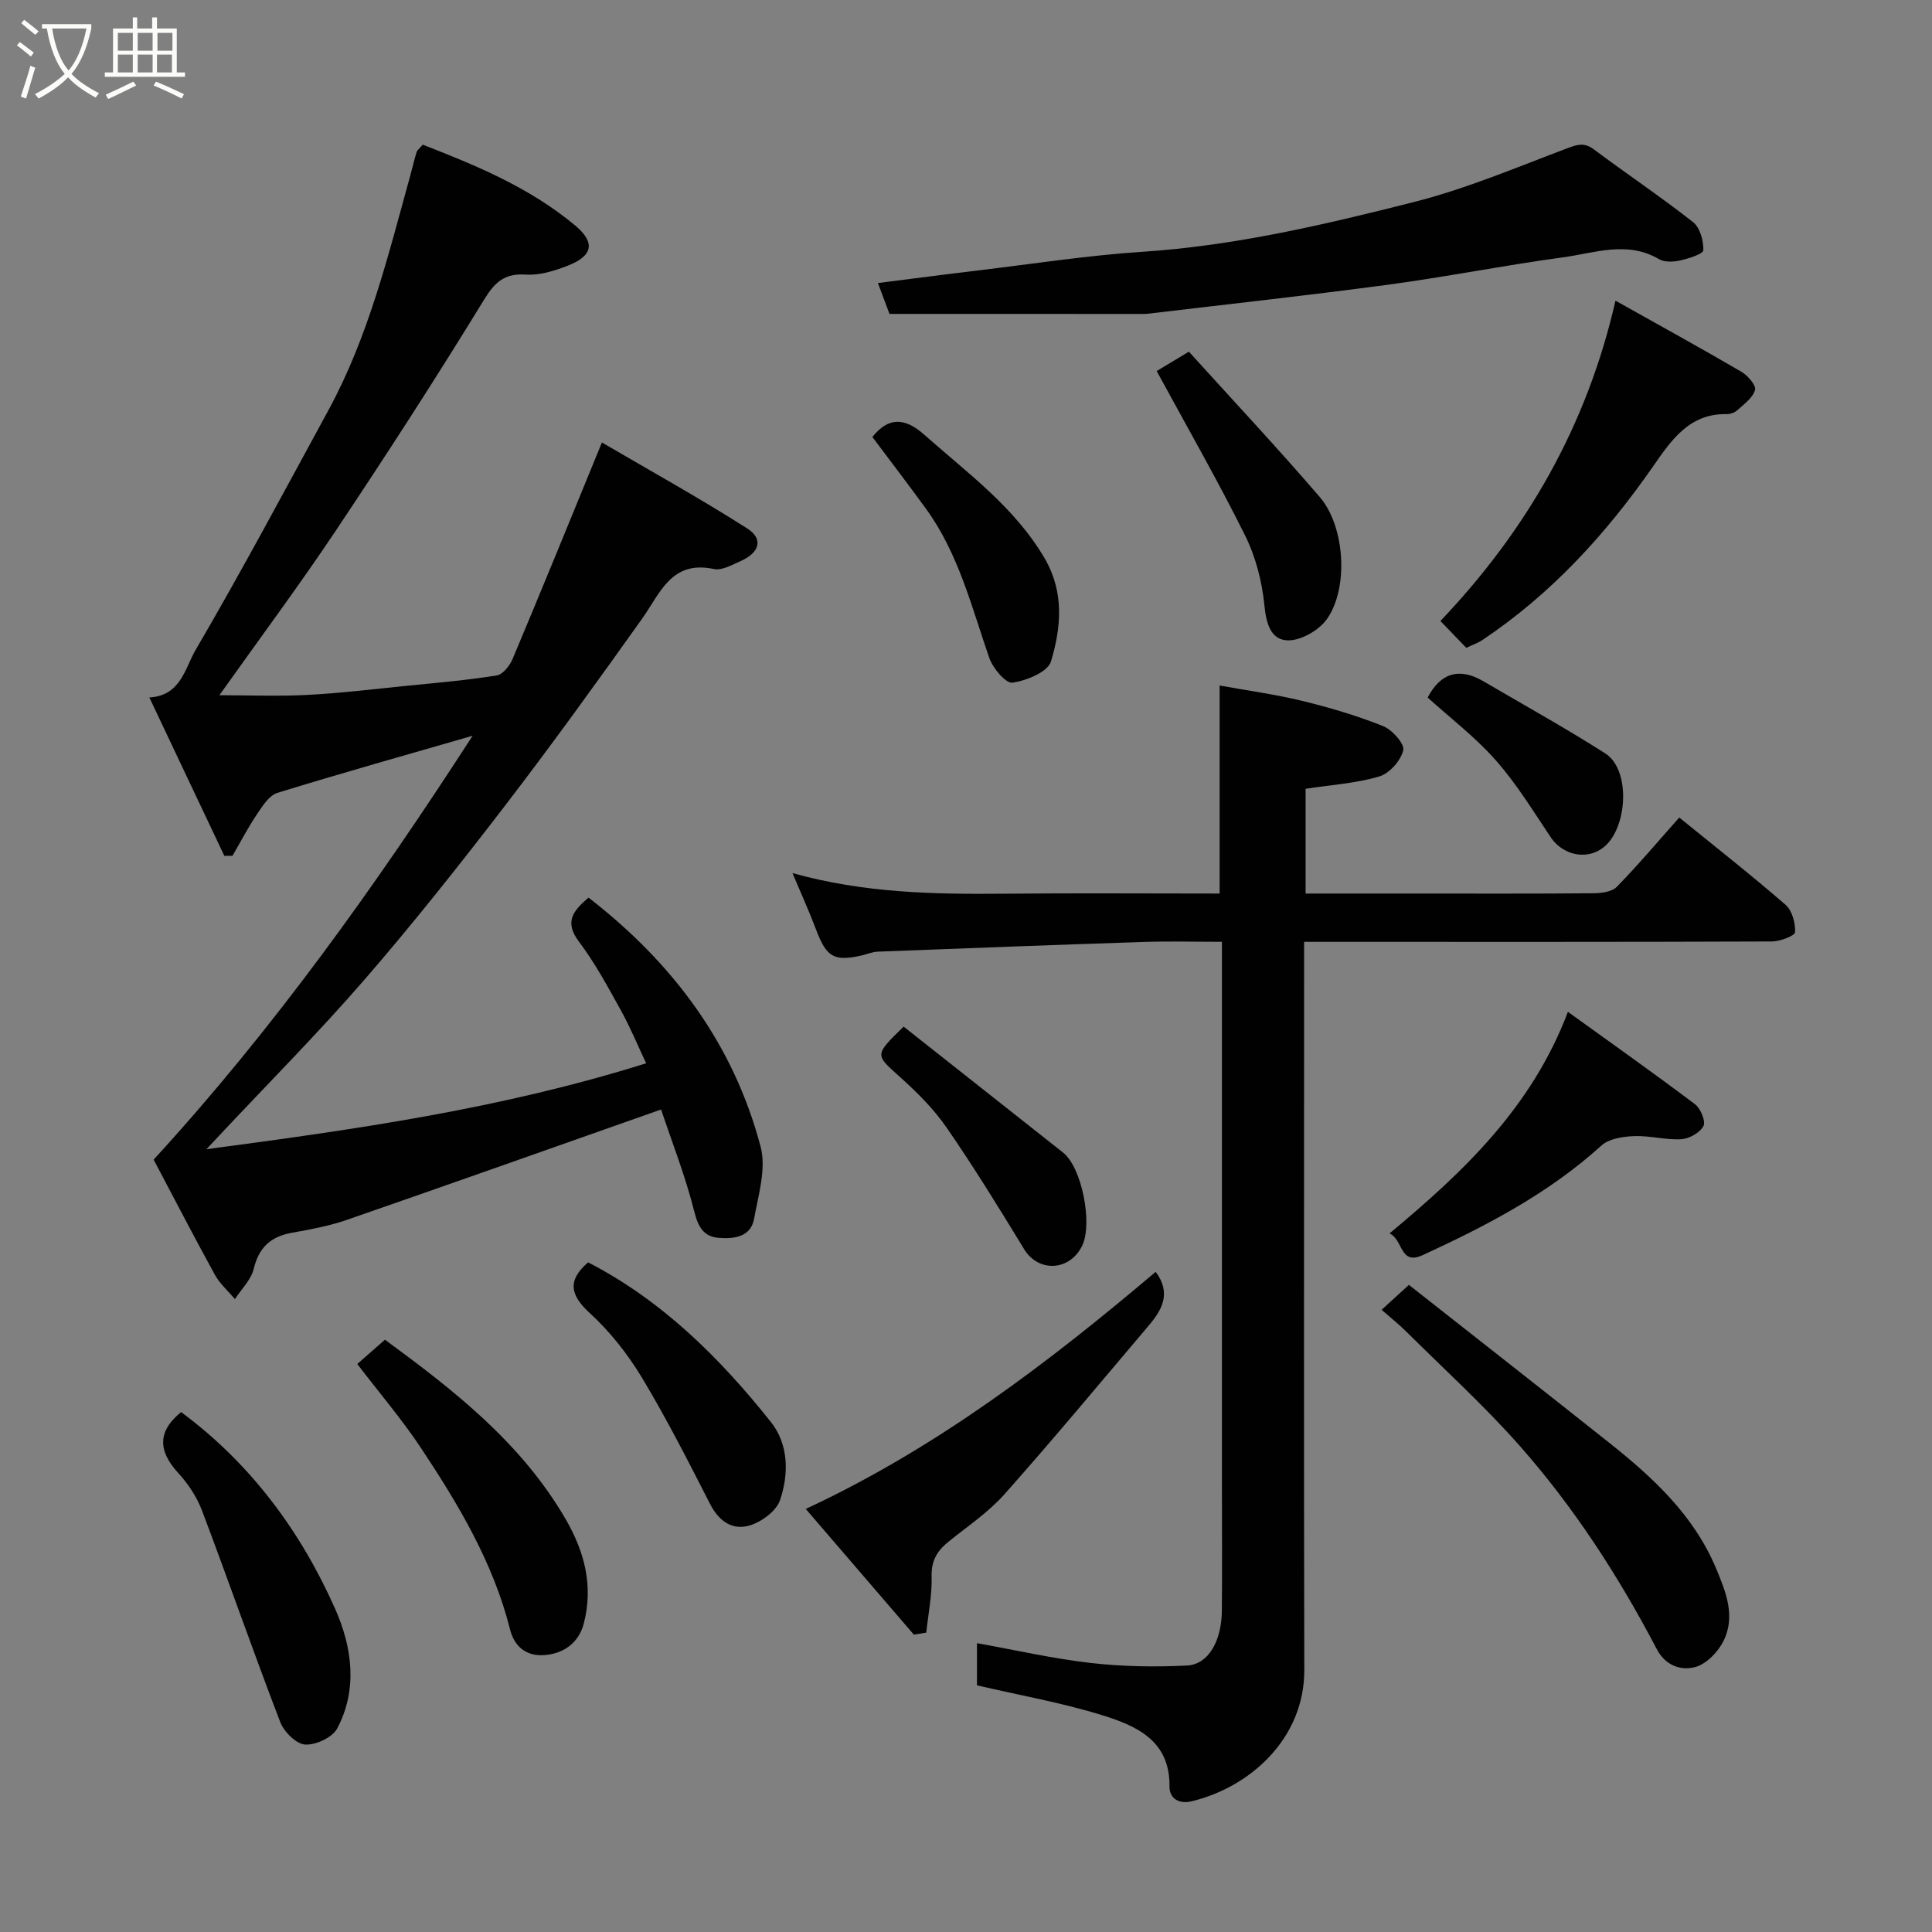 <svg enable-background="new 0 0 400 400" viewBox="0 0 400 400" xmlns="http://www.w3.org/2000/svg"><rect x="0" y="0" width="400" height="400" fill="#808080" stroke="none"/><path d="m6.4 11.7c-1-.8-1.9-1.6-2.9-2.3l.6-.7c.9.7 1.9 1.4 2.9 2.2zm-2.1 8.3c.7-2.1 1.4-4.2 2-6.4.2.1.6.3 1 .4-.7 2.3-1.3 4.4-1.9 6.4zm3-12.8c-1.1-.9-2.1-1.7-2.9-2.4l.6-.7c1 .8 2 1.5 3 2.4zm1.4-1.3v-.9h10.2v.9c-.9 4.2-2.3 7.3-4.1 9.4 1.3 1.4 3.2 2.7 5.7 4-.2.2-.4.5-.7.9-2.5-1.4-4.4-2.7-5.7-4.2-1.4 1.5-3.5 3-6.1 4.4 0 0 0 0-.1-.1-.3-.4-.5-.7-.7-.8 2.7-1.4 4.7-2.8 6.2-4.2-1.8-2.2-3-5.3-3.7-9.4zm9.2 0h-7.1c.6 3.8 1.7 6.7 3.4 8.7 1.7-2 2.9-4.8 3.7-8.7z" fill="#fbfcfa"/><path d="m31.6 3.6h.9v2.3h4.1v9.1h1.7v.9h-16.6v-.9h1.7v-9.1h4.1v-2.3h.9v2.3h3.1v-2.3zm-4 13.3.6.8c-1.9.9-3.8 1.9-5.8 2.8-.2-.3-.3-.6-.5-.9 2-.9 3.9-1.8 5.7-2.7zm-3.2-10.1v3.7h3.1v-3.7zm0 4.5v3.7h3.1v-3.7zm4.1-4.5v3.7h3.1v-3.7zm0 4.5v3.7h3.1v-3.7zm9.1 9.1c-2.1-1.1-4.1-2-5.8-2.7l.5-.8c2.2.9 4.1 1.8 5.8 2.6zm-1.9-13.6h-3.1v3.7h3.1zm-3.2 4.5v3.7h3.1v-3.7z" fill="#fbfcfa"/><g fill="#010101"><path d="m124.62 91.61c9.66 5.66 20.06 11.42 30.07 17.79 3.43 2.18 2.59 5.03-1.38 6.78-1.76.78-3.85 1.98-5.5 1.63-8.85-1.88-11.11 5.01-14.9 10.33-9.29 13.04-18.65 26.03-28.4 38.73-9.38 12.22-18.96 24.31-29.04 35.95-9.65 11.13-20.06 21.59-30.14 32.35-.67.71-1.33 1.42-2.59 2.76 30.95-4.11 60.97-8.35 91.04-17.79-1.79-3.78-3.31-7.5-5.25-10.99-2.69-4.84-5.34-9.78-8.66-14.18-3.14-4.17-1.14-6.45 1.98-9.13 17.44 13.5 30.01 30.29 35.63 51.58 1.2 4.54-.46 9.97-1.35 14.89-.68 3.81-4.13 4.21-7.26 3.98-3.17-.24-4.31-2.2-5.13-5.46-1.85-7.37-4.66-14.5-6.87-21.12-21.84 7.69-43.43 15.36-65.08 22.86-3.67 1.27-7.56 1.98-11.4 2.67-4.35.79-6.79 3.03-7.86 7.46-.55 2.27-2.54 4.19-3.89 6.26-1.4-1.66-3.11-3.15-4.14-5.01-4.33-7.87-8.45-15.85-12.69-23.86 24.93-27.19 46.08-56.89 66.04-87.76-13.71 3.96-27.12 7.72-40.43 11.83-1.7.53-3.07 2.71-4.2 4.39-1.86 2.76-3.4 5.74-5.08 8.63-.56.01-1.13.02-1.69.02-5.15-10.87-10.3-21.74-15.53-32.8 6.52-.34 7.4-6.1 9.53-9.75 9.55-16.34 18.47-33.06 27.53-49.69 8.34-15.31 12.4-32.13 17-48.75.43-1.57.79-3.16 1.27-4.71.14-.43.61-.76 1.27-1.55 11.1 4.31 22.17 8.9 31.52 16.7 4.33 3.61 3.72 6.36-1.65 8.42-2.68 1.03-5.69 1.96-8.48 1.78-4.44-.28-6.41 1.48-8.71 5.23-9.87 16.12-20.14 32.01-30.64 47.73-7.61 11.39-15.8 22.39-24.14 34.13 6.21 0 12.26.25 18.27-.07 6.88-.36 13.74-1.2 20.61-1.89 6.19-.62 12.41-1.15 18.55-2.14 1.27-.2 2.71-2.05 3.3-3.46 6.11-14.53 12.06-29.14 18.47-44.77z"/><path d="m164.07 180.76c14.83 4.16 29.43 4.41 44.08 4.27 14.78-.14 29.57-.03 44.36-.03 0-14.49 0-28.51 0-43.07 5.68 1.03 11.44 1.81 17.06 3.17 5.68 1.38 11.34 3.06 16.76 5.22 1.89.75 4.52 3.69 4.2 5.01-.51 2.15-2.86 4.81-4.97 5.43-4.81 1.42-9.95 1.74-15.25 2.55v21.69h21.98c12.5 0 25 .05 37.49-.06 1.69-.01 3.92-.27 4.96-1.33 4.47-4.57 8.6-9.48 12.93-14.35 7.33 5.96 14.82 11.83 22 18.06 1.37 1.18 2.07 3.78 1.98 5.68-.03.74-3.09 1.91-4.78 1.92-30.33.12-60.66.08-90.99.08-1.79 0-3.58 0-5.88 0v6.3c0 48.16-.07 96.32.04 144.48.03 14.22-11.31 24.31-23.38 27.17-2.55.6-4.56-.58-4.53-3.08.12-9.49-6.82-12.54-13.85-14.73-8.35-2.6-17.04-4.12-26.01-6.21 0-2.34 0-5.43 0-8.73 7.94 1.42 15.69 3.2 23.55 4.1 6.58.75 13.31.86 19.93.53 4.42-.22 7.16-5.04 7.22-11.32.08-8.5.02-17 .02-25.5 0-35.66 0-71.32 0-106.99 0-1.8 0-3.61 0-6.03-5.61 0-10.89-.15-16.15.03-18.37.6-36.74 1.3-55.1 2.01-1.12.04-2.21.52-3.32.78-5.77 1.31-7.3.36-9.46-5.34-1.41-3.75-3.08-7.4-4.89-11.71z"/><path d="m184.16 64.99c-.6-1.59-1.44-3.84-2.4-6.39 7.12-.9 13.86-1.79 20.61-2.59 11.38-1.36 22.74-3.13 34.16-3.88 19.18-1.26 37.76-5.63 56.23-10.31 10.81-2.74 21.21-7.16 31.69-11.11 2.13-.8 3.56-1.27 5.56.23 6.79 5.08 13.86 9.81 20.52 15.05 1.44 1.13 2.18 3.85 2.13 5.81-.02.78-3.03 1.72-4.78 2.12-1.4.31-3.25.41-4.39-.26-6.61-3.88-13.32-1.27-19.89-.38-12.12 1.64-24.13 4.04-36.25 5.67-16.55 2.22-33.16 4.03-49.74 6.01-.33.04-.66.04-1 .04-17.25-.01-34.49-.01-52.45-.01z"/><path d="m189.2 338.43c-7.4-8.6-14.79-17.19-22.38-26.02 27.11-12.62 50.29-30.33 72.45-49.09 3.31 4.43 1.3 7.9-1.47 11.16-9.89 11.67-19.67 23.44-29.82 34.87-3.34 3.76-7.67 6.66-11.63 9.86-2.32 1.88-3.56 3.92-3.47 7.18.11 3.86-.7 7.76-1.11 11.63-.86.15-1.71.28-2.57.41z"/><path d="m298.22 128.57c17.84-18.75 30.3-40.33 36.25-66.32 9.09 5.1 17.64 9.8 26.07 14.72 1.31.77 3.08 2.81 2.82 3.76-.44 1.62-2.26 2.92-3.65 4.19-.55.5-1.49.83-2.24.82-7.78-.17-11.58 5.59-15.23 10.84-9.75 14.01-21.06 26.39-35.31 35.92-.93.62-2.03.99-3.35 1.63-1.79-1.85-3.6-3.73-5.36-5.56z"/><path d="m286.05 271.18c1.99-1.81 3.3-3.01 5.65-5.16 13.8 10.87 27.67 21.72 41.45 32.67 9.07 7.21 17.51 14.98 22.14 26.02 2.05 4.89 4.07 9.91 1.56 15-1.13 2.29-3.55 4.81-5.86 5.43-2.93.79-6.15-.23-7.98-3.72-7.9-15.08-17.13-29.35-28.4-42.11-7.31-8.27-15.52-15.74-23.37-23.53-1.4-1.41-2.97-2.66-5.19-4.6z"/><path d="m73.97 282.4c1.79-1.57 3.66-3.21 5.73-5.03 14.19 10.42 28.26 21.32 37.46 37.24 3.92 6.79 5.69 13.8 3.72 21.48-1.13 4.4-4.7 6.52-8.73 6.6-2.94.06-5.59-1.48-6.56-5.36-3.46-13.78-10.68-25.86-18.44-37.55-3.88-5.85-8.47-11.22-13.18-17.38z"/><path d="m287.69 255.36c15.47-12.86 29.49-26.2 36.93-45.87 8.96 6.46 17.73 12.66 26.3 19.12 1.17.88 2.28 3.55 1.76 4.53-.73 1.38-2.95 2.62-4.6 2.72-3.23.19-6.51-.77-9.75-.64-2.31.09-5.19.52-6.77 1.95-10.93 9.91-23.76 16.59-36.98 22.68-4.8 2.21-4.03-3.17-6.89-4.49z"/><path d="m37.5 292.36c14.34 10.6 24.75 24.62 31.93 40.83 3.45 7.79 4.69 16.56.38 24.67-.99 1.87-4.44 3.47-6.65 3.33-1.84-.12-4.36-2.63-5.13-4.63-5.58-14.52-10.69-29.22-16.19-43.77-1.07-2.84-2.88-5.58-4.94-7.82-4.2-4.58-4.31-8.64.6-12.61z"/><path d="m239.48 76.82c1.22-.73 3.57-2.15 6.67-4.01 8.98 9.93 18.26 19.82 27.09 30.09 5.25 6.11 6.02 18.89 1.47 25.29-1.64 2.3-5.3 4.42-8.02 4.39-3.58-.04-4.53-3.45-4.91-7.26-.49-4.92-1.8-10.04-4-14.46-5.72-11.51-12.14-22.69-18.3-34.04z"/><path d="m121.76 261.36c15.24 7.84 27.23 19.72 37.83 33.03 3.69 4.63 3.76 10.75 1.91 16.19-.76 2.24-3.76 4.46-6.19 5.22-3.59 1.12-6.43-.77-8.28-4.39-4.51-8.81-9-17.67-14.1-26.14-2.92-4.85-6.57-9.5-10.73-13.32-4.19-3.82-4.79-6.83-.44-10.59z"/><path d="m180.62 90.48c3.23-4.08 6.6-4.16 10.75-.47 8.94 7.95 18.71 14.97 24.93 25.62 4.08 7 3.4 14.32 1.29 21.32-.66 2.18-5.06 3.97-7.97 4.39-1.37.2-4.06-2.99-4.8-5.12-3.67-10.59-6.35-21.57-13.07-30.84-3.65-5.03-7.44-9.97-11.13-14.9z"/><path d="m187.09 212.55c10.99 8.68 22 17.39 33.01 26.08 3.88 3.06 6.13 14.59 4 19.17-2.48 5.33-9.05 5.78-12.07.82-5.17-8.49-10.39-16.97-16.03-25.14-2.69-3.9-6.16-7.36-9.71-10.54-5.14-4.62-5.31-4.43.8-10.39z"/><path d="m295.58 144.42c2.66-5.1 6.55-6.31 11.58-3.35 8.42 4.94 16.97 9.67 25.2 14.92 4.89 3.12 4.69 13.61.76 18.34-3.3 3.97-9.2 3.29-12.09-1.03-3.61-5.4-7.05-11.02-11.32-15.86-4.2-4.78-9.36-8.7-14.13-13.02z"/></g></svg>